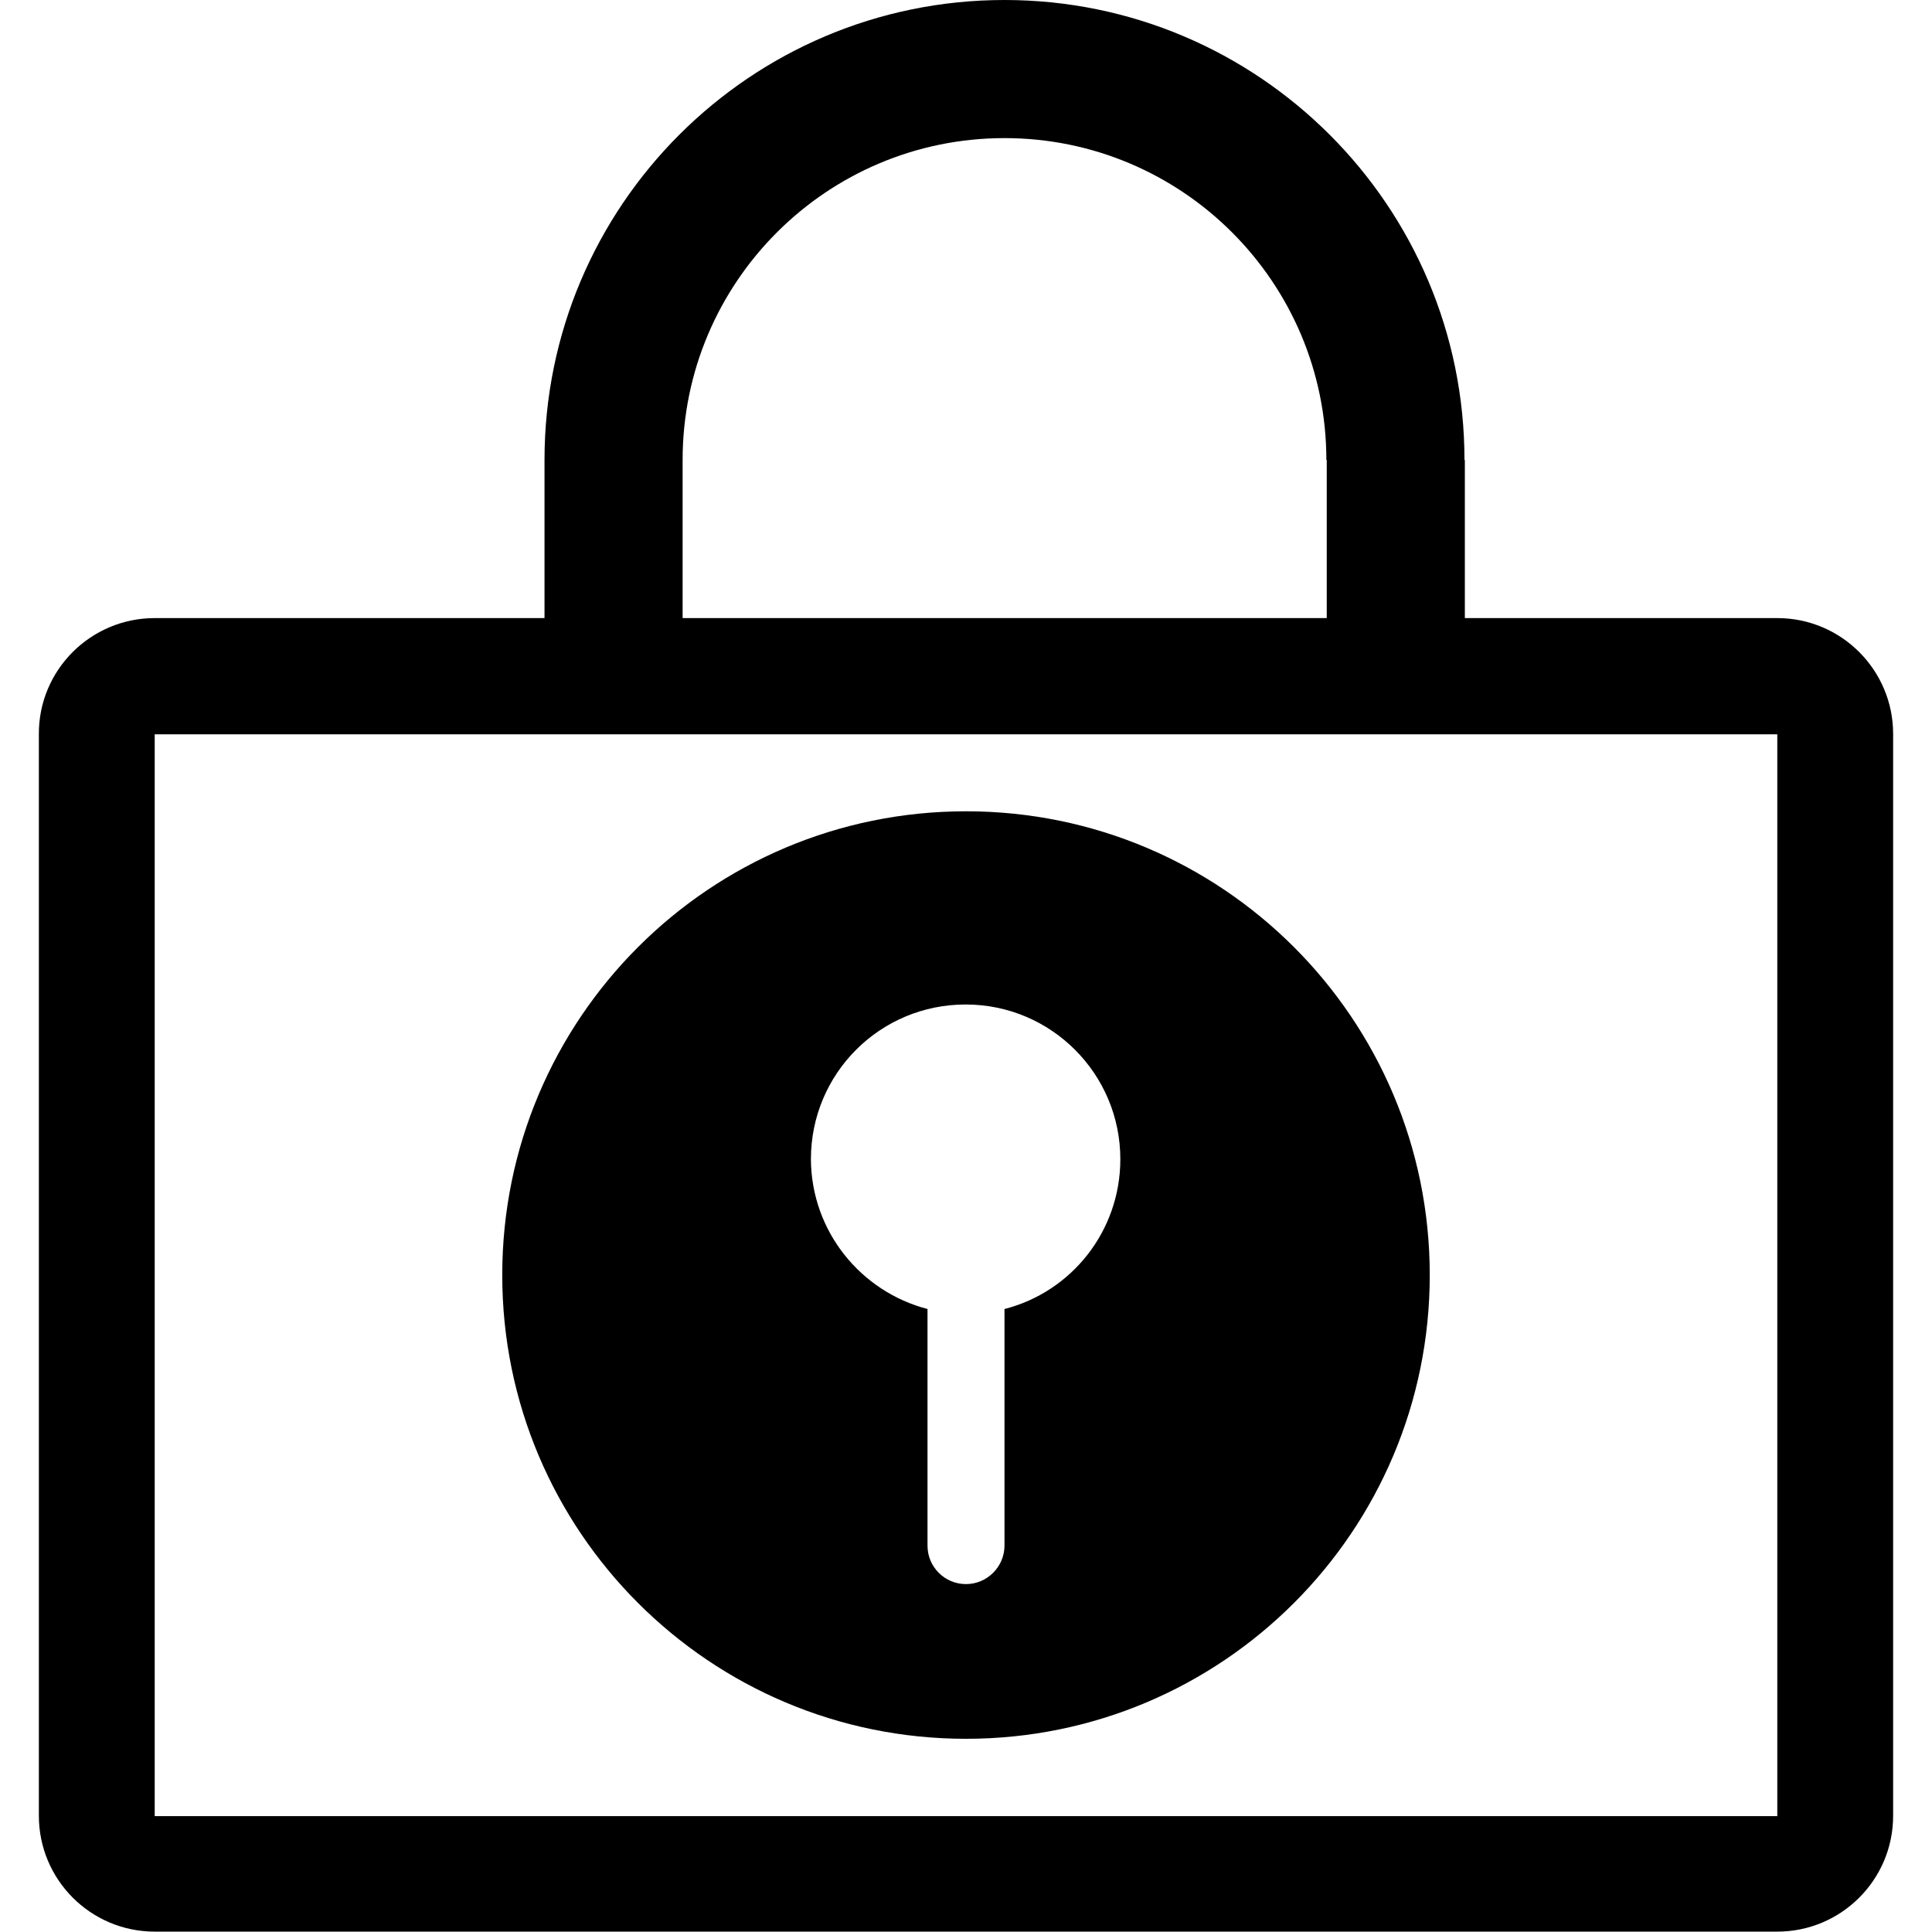 <?xml version="1.0" encoding="utf-8"?>
<!-- Generator: Adobe Illustrator 21.1.0, SVG Export Plug-In . SVG Version: 6.00 Build 0)  -->
<svg version="1.1" id="Layer_1" xmlns="http://www.w3.org/2000/svg" xmlns:xlink="http://www.w3.org/1999/xlink" x="0px" y="0px"
	 viewBox="0 0 512 512" style="enable-background:new 0 0 512 512;" xml:space="preserve">
<g id="Account-Settings">
	<g id="Account-Setting-General-Copy_1_" transform="translate(-1115, -445)">
		<g id="Group-14" transform="translate(1115, 445)">
			<path id="Combined-Shape_4_" d="M41,163.8H471l0,0c17,0,30.7,13.8,30.7,30.7v286.7c0,17-13.8,30.7-30.7,30.7H41
				c-17,0-30.7-13.8-30.7-30.7V194.6l0,0C10.2,177.6,24,163.8,41,163.8L41,163.8z M41,194.6v286.7H471V194.6H41z"/>
			<path id="Combined-Shape_3_" d="M144.3,121.9C144.3,54.6,198.9,0,266.2,0s121.9,54.6,121.9,121.9h-36.6
				c0-47.1-38.2-85.3-85.3-85.3s-85.3,38.2-85.3,85.3H144.3z M144.3,121.9h36.6v51.2h-36.6V121.9z M351.6,121.9h36.6v51.2h-36.6
				V121.9z"/>
			<path id="Combined-Shape_2_" d="M245.8,346.9v62.7c0,5.7,4.6,10.2,10.2,10.2s10.2-4.6,10.2-10.2v-62.7
				c17.7-4.5,30.7-20.6,30.7-39.7c0-22.6-18.3-41-41-41s-41,18.3-41,41C215,326.3,228.1,342.3,245.8,346.9z M256,460.8
				c-67.9,0-122.9-55-122.9-122.9S188.1,215,256,215s122.9,55,122.9,122.9S323.9,460.8,256,460.8z"/>
		</g>
	</g>
</g>
</svg>
